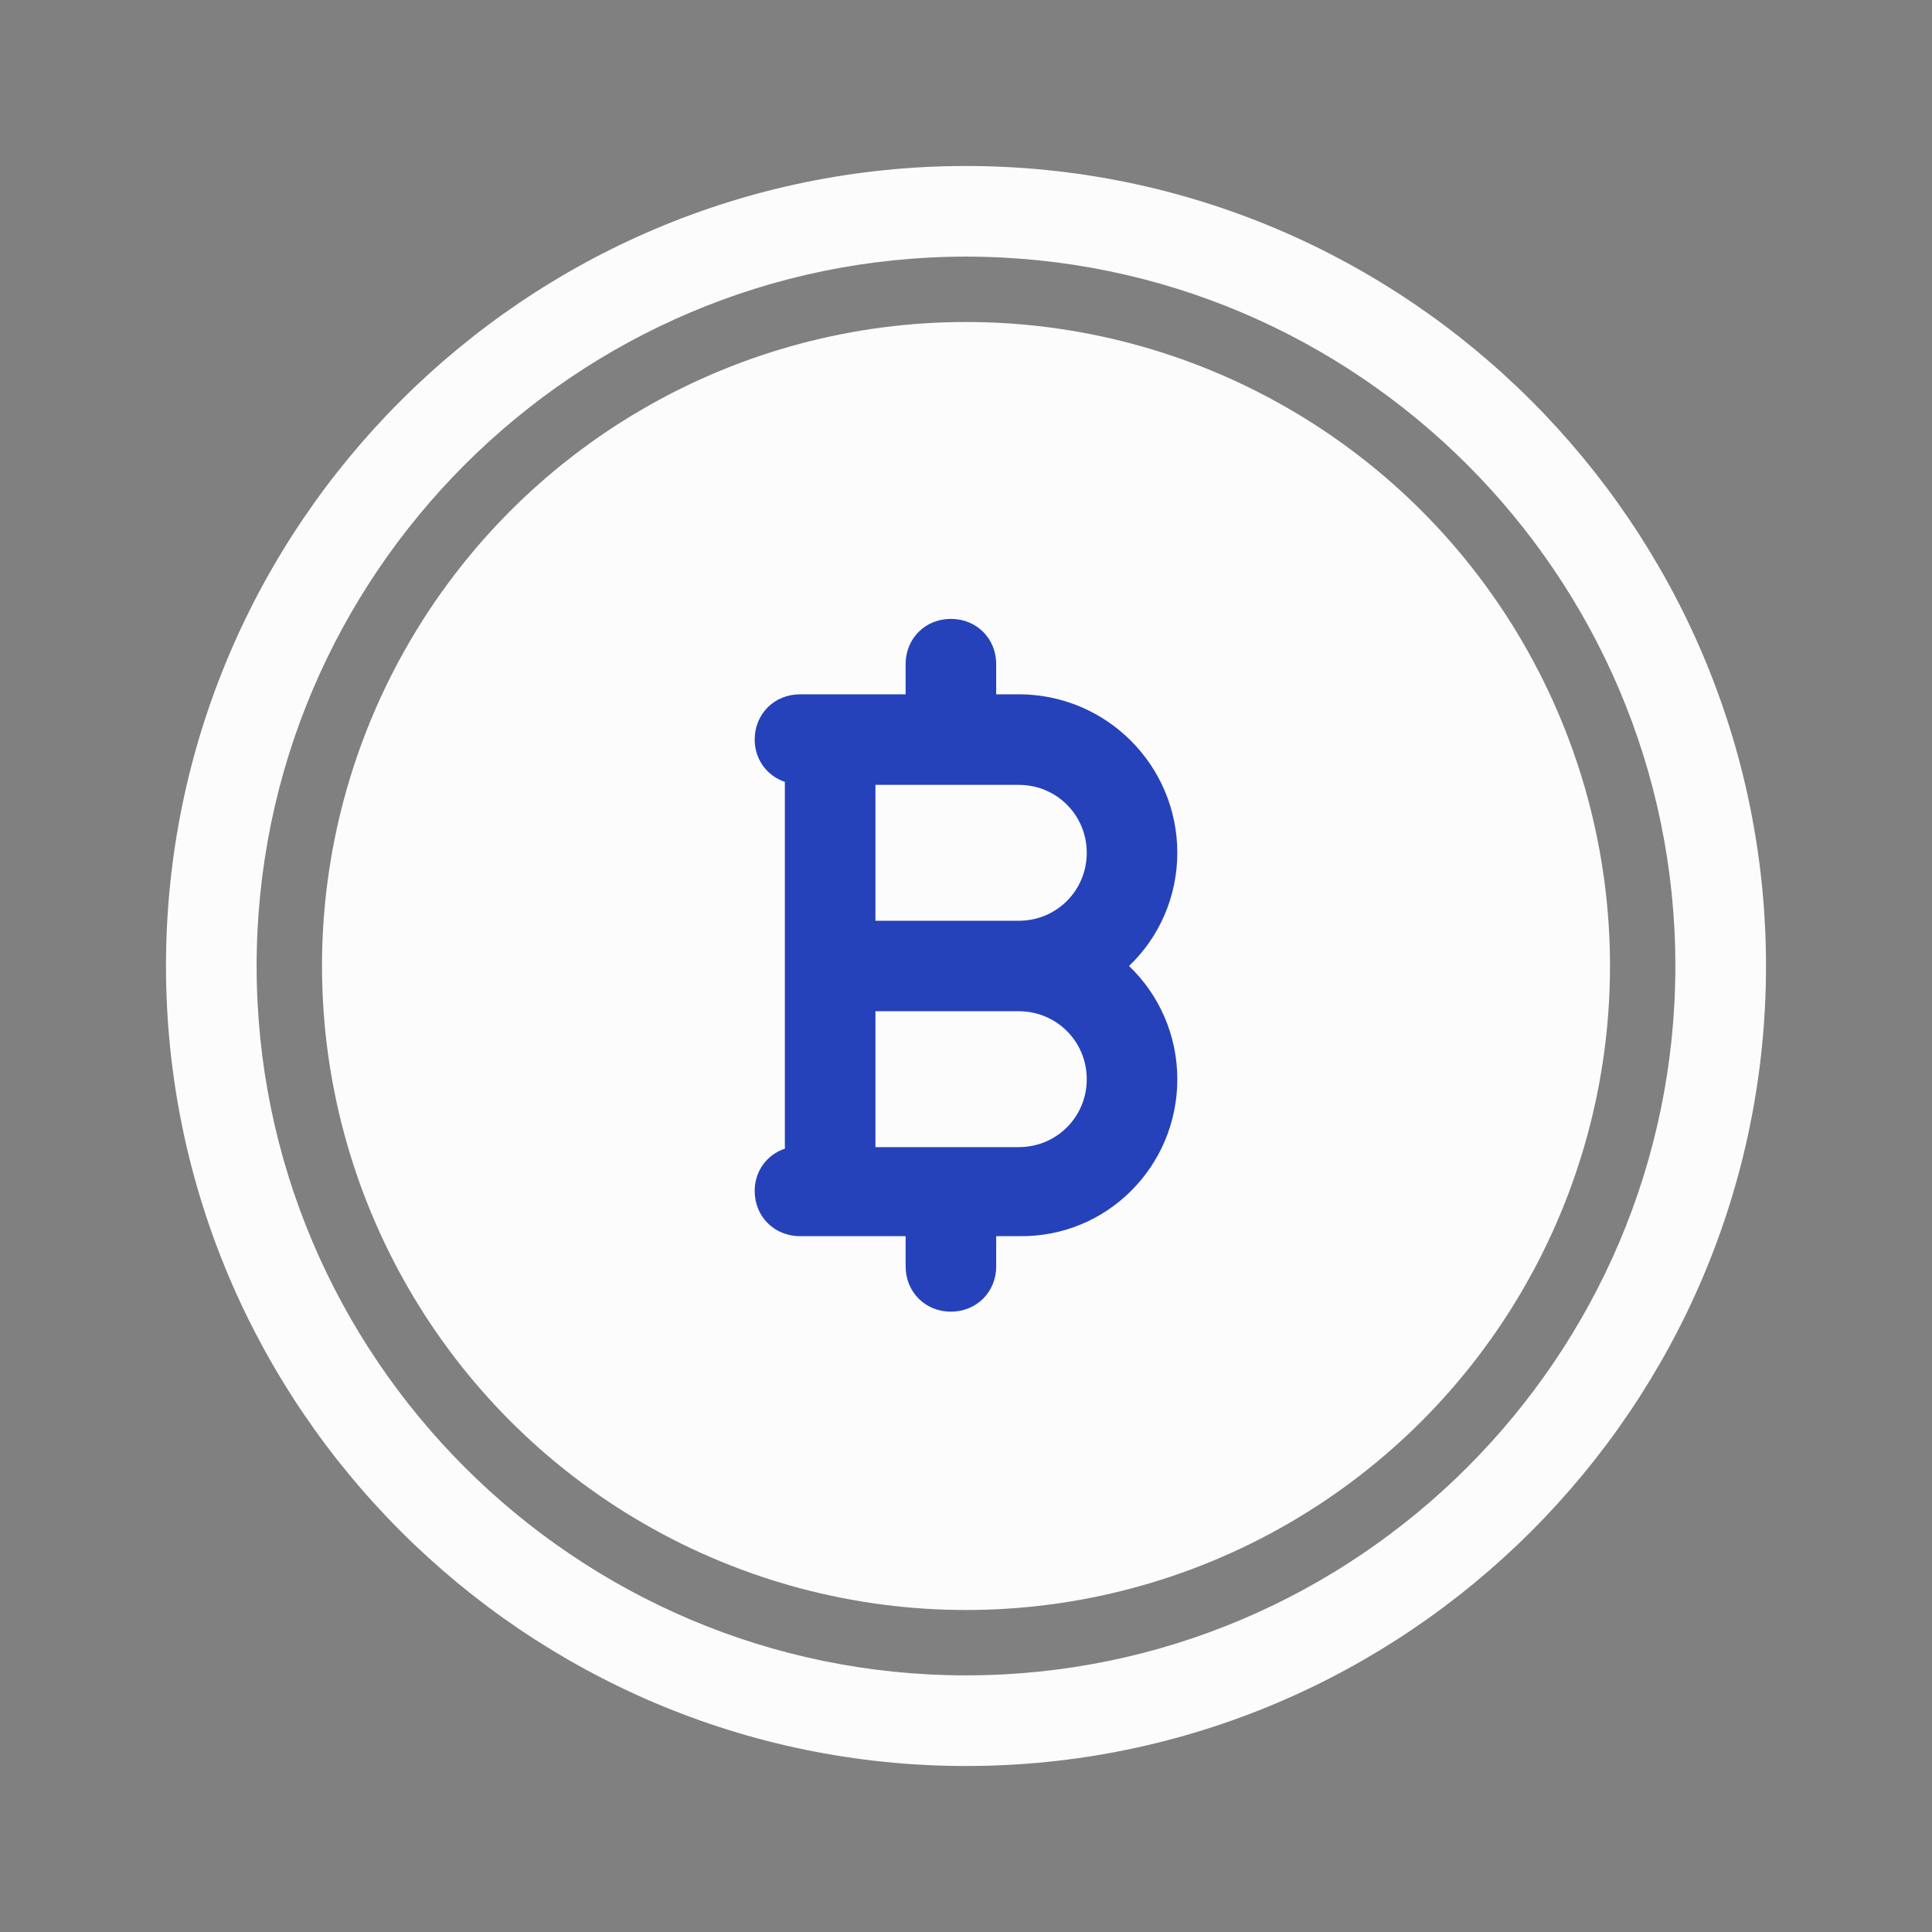 <svg width="24" height="24" viewBox="0 0 24 24" fill="none" xmlns="http://www.w3.org/2000/svg">
<rect x="0" y="0" width="24" height="24" fill="#808080" stroke="none"/>
<path class="color" d="M12 21.938C6.525 21.938 2.062 17.475 2.062 12C2.062 6.525 6.525 2.062 12 2.062C17.475 2.062 21.938 6.525 21.938 12C21.938 17.475 17.475 21.938 12 21.938ZM12 3.188C7.144 3.188 3.188 7.144 3.188 12C3.188 16.856 7.144 20.812 12 20.812C16.856 20.812 20.812 16.856 20.812 12C20.812 7.144 16.856 3.188 12 3.188Z" fill="#FCFCFC"/>
<circle class="color" cx="12" cy="12" r="8" fill="#FCFCFC"/>
<path class="color-2" d="M14.625 10.594C14.625 9.506 13.744 8.625 12.656 8.625H12.375V8.25C12.375 7.931 12.131 7.688 11.812 7.688C11.494 7.688 11.25 7.931 11.25 8.25V8.625H9.938C9.619 8.625 9.375 8.869 9.375 9.188C9.375 9.431 9.525 9.637 9.75 9.713V14.269C9.525 14.344 9.375 14.55 9.375 14.794C9.375 15.113 9.619 15.356 9.938 15.356H11.25V15.731C11.25 16.05 11.494 16.294 11.812 16.294C12.131 16.294 12.375 16.05 12.375 15.731V15.356H12.656C13.744 15.375 14.625 14.494 14.625 13.406C14.625 12.863 14.4 12.356 14.025 12C14.4 11.644 14.625 11.137 14.625 10.594ZM12.656 14.25H10.875V12.562H12.656C13.125 12.562 13.5 12.938 13.5 13.406C13.5 13.875 13.125 14.25 12.656 14.25ZM12.656 11.438H10.875V9.75H12.656C13.125 9.75 13.5 10.125 13.5 10.594C13.5 11.062 13.125 11.438 12.656 11.438Z" fill="#2642BA"/>
</svg>
